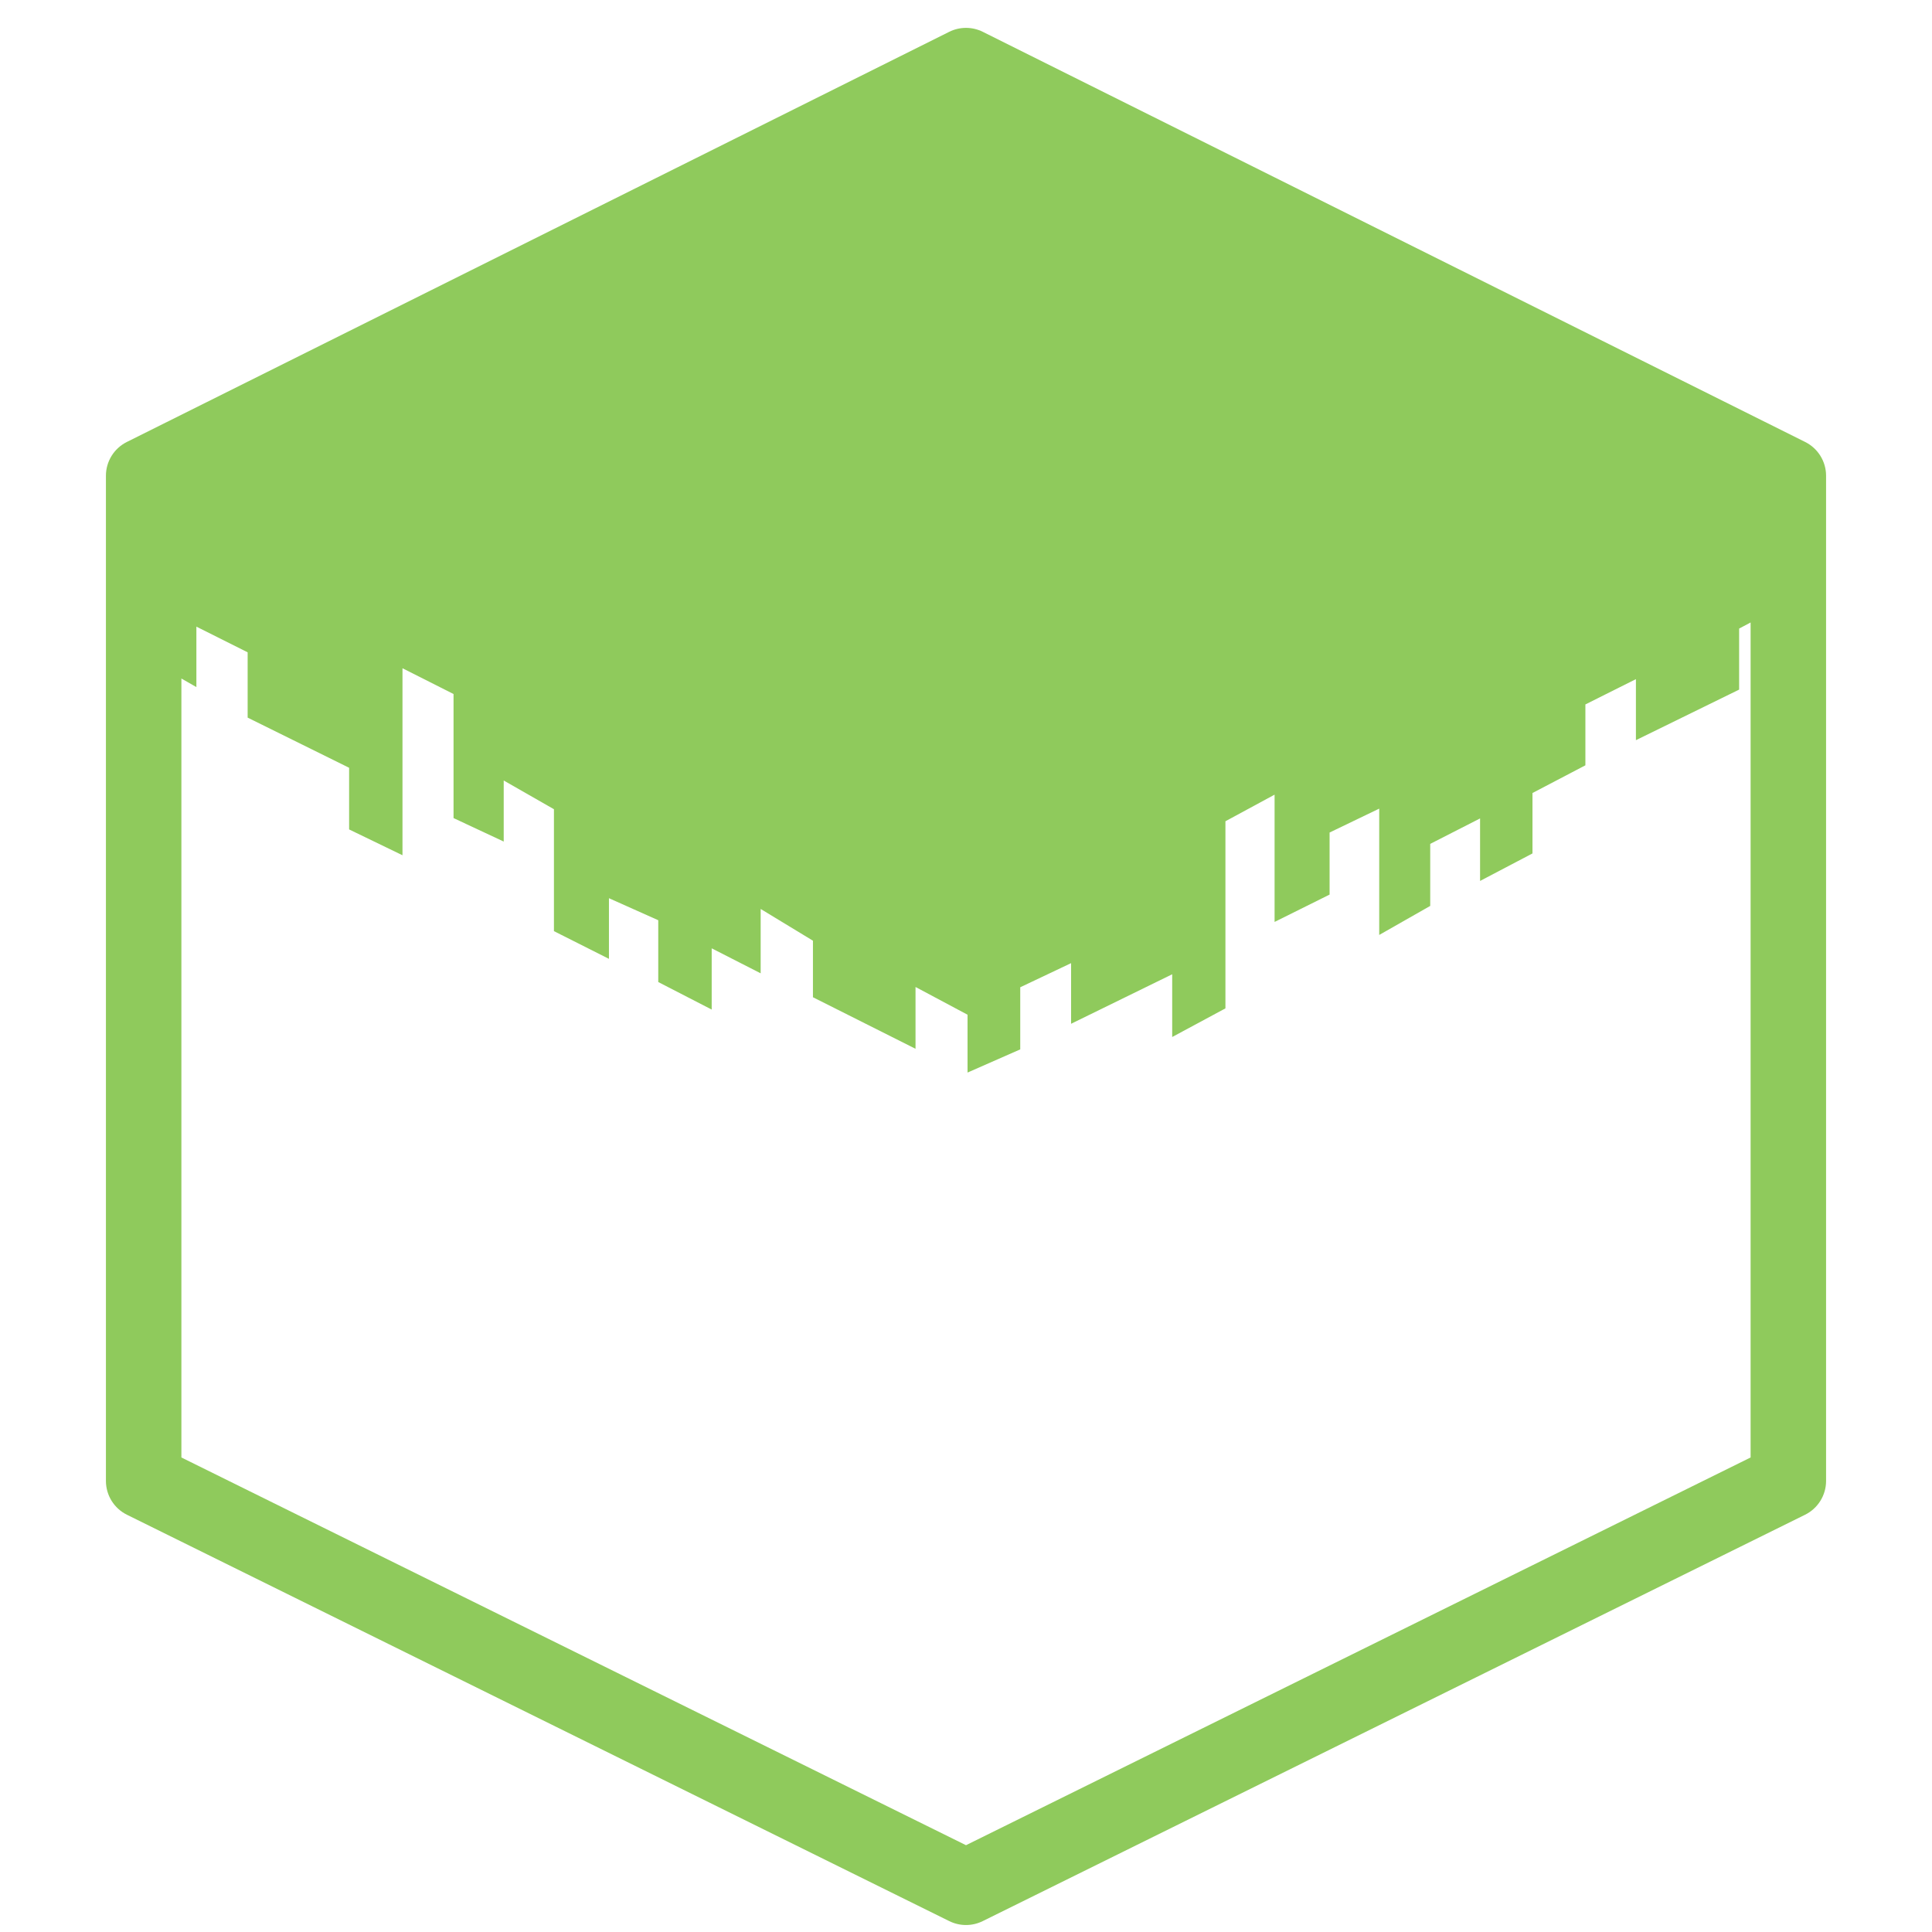 <?xml version="1.0" encoding="UTF-8" standalone="no"?>
<!DOCTYPE svg PUBLIC "-//W3C//DTD SVG 1.1//EN" "http://www.w3.org/Graphics/SVG/1.1/DTD/svg11.dtd">
<svg width="100%" height="100%" viewBox="0 0 512 512" version="1.1" xmlns="http://www.w3.org/2000/svg" xmlns:xlink="http://www.w3.org/1999/xlink" xml:space="preserve" xmlns:serif="http://www.serif.com/" style="fill-rule:evenodd;clip-rule:evenodd;stroke-linejoin:round;stroke-miterlimit:2;">
    <rect id="Artboard1" x="0" y="0" width="512" height="512" style="fill:none;"/>
    <g id="Artboard11" serif:id="Artboard1">
        <g id="Layer1">
            <path d="M260.463,8.439C257.653,7.037 254.347,7.037 251.537,8.439L33.608,117.129C30.216,118.822 28.071,122.287 28.071,126.078L28.071,392.459C28.071,396.264 30.23,399.739 33.641,401.424L251.57,509.115C254.362,510.495 257.638,510.495 260.43,509.115L478.359,401.424C481.77,399.739 483.929,396.264 483.929,392.459L483.929,126.078C483.929,122.287 481.784,118.822 478.392,117.129L260.463,8.439ZM463.929,164.963L460.888,166.577L460.888,182.751L433.534,196.154L433.534,179.981L420.144,186.682L420.144,202.815L406.124,210.155L406.124,226.169L392.233,233.459L392.233,216.893L379.024,223.636L379.024,240.076L365.506,247.772L365.506,214.294L352.356,220.627L352.356,237.074L337.778,244.321L337.778,210.592L324.751,217.643L324.751,267.23L310.644,274.819L310.644,258.193L283.848,271.313L283.848,255.244L270.375,261.636L270.375,278.096L256.408,284.238L256.408,268.91L242.623,261.563L242.623,277.94L215.438,264.281L215.438,249.294L201.585,240.884L201.585,257.94L188.607,251.316L188.607,267.546L174.444,260.25L174.444,243.87L161.378,238.031L161.378,254.105L146.799,246.761L146.799,214.452L133.49,206.841L133.49,223.022L120.193,216.799L120.193,183.922L106.662,177.092L106.662,226.651L92.518,219.805L92.518,203.468L65.627,190.178L65.627,172.871L52.044,166.066L52.044,182.086L48.071,179.815L48.071,386.246L256,488.995L463.929,386.246L463.929,164.963Z" style="fill:#8FCA5C;"/>
        </g>
    </g>
</svg>
